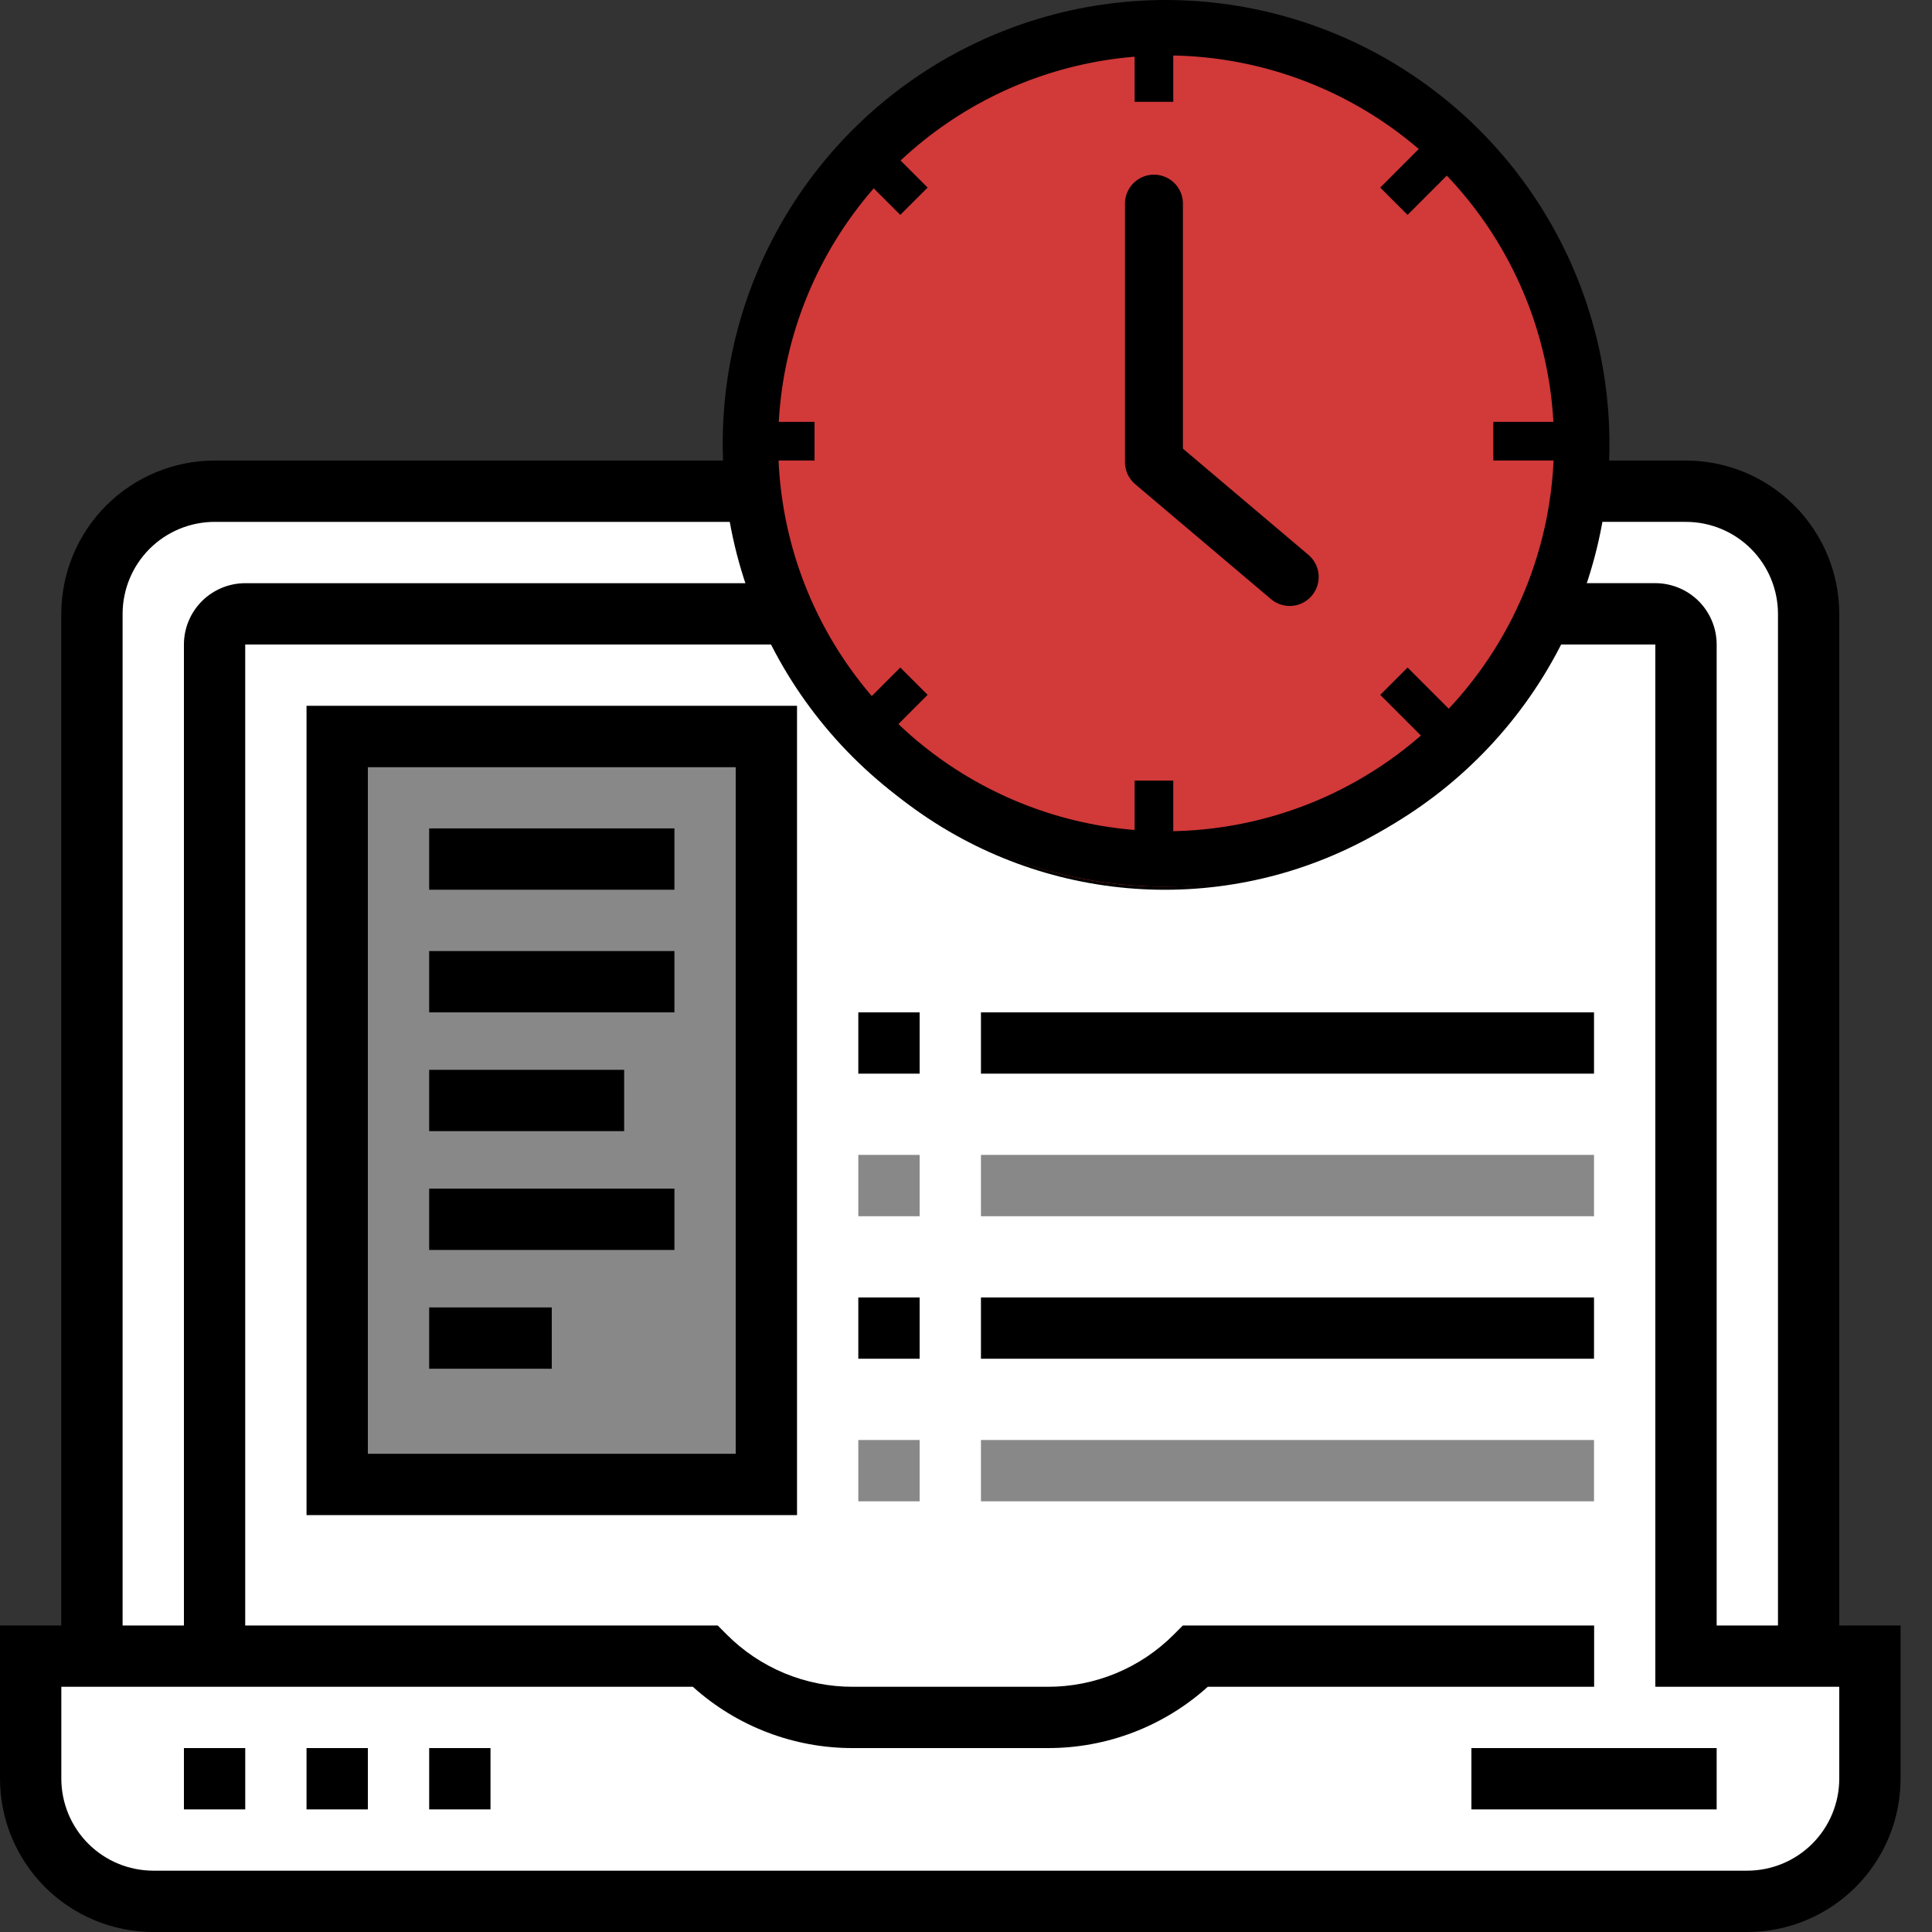 <svg width="50" height="50" viewBox="0 0 50 50" fill="none" xmlns="http://www.w3.org/2000/svg">
<rect x="0" y="0" width="50" height="50" fill="#333333" stroke="none"/>
<path d="M6.346 15.886H42.84C43.05 15.886 43.252 15.97 43.401 16.119C43.55 16.267 43.633 16.469 43.633 16.679V42.86H30.94C30.437 43.363 29.84 43.762 29.183 44.034C28.525 44.307 27.821 44.447 27.11 44.447H22.078C21.366 44.447 20.662 44.307 20.005 44.034C19.347 43.762 18.75 43.363 18.247 42.86H5.553V16.679C5.553 16.469 5.637 16.267 5.786 16.119C5.934 15.97 6.136 15.886 6.346 15.886Z" fill="white"/>
<path d="M48.393 42.86V46.033C48.394 46.45 48.311 46.862 48.152 47.248C47.993 47.633 47.759 47.982 47.464 48.277C47.169 48.572 46.82 48.805 46.435 48.965C46.05 49.124 45.637 49.206 45.22 49.206H3.964C3.123 49.206 2.316 48.871 1.722 48.276C1.127 47.681 0.793 46.874 0.793 46.033V42.86H18.247C19.263 43.876 20.641 44.446 22.078 44.447H27.108C28.545 44.446 29.923 43.876 30.94 42.86H48.393Z" fill="white"/>
<path d="M46.807 15.886V42.86H43.634V16.68C43.633 16.47 43.55 16.268 43.401 16.12C43.252 15.971 43.051 15.887 42.841 15.887H39.667C40.088 14.876 40.345 13.805 40.429 12.713H43.634C44.051 12.713 44.463 12.795 44.848 12.954C45.233 13.114 45.583 13.348 45.878 13.642C46.173 13.937 46.406 14.287 46.566 14.672C46.725 15.057 46.807 15.47 46.807 15.886Z" fill="white"/>
<path d="M20.627 15.886H6.347C6.137 15.887 5.935 15.971 5.787 16.119C5.638 16.268 5.555 16.469 5.554 16.679V42.86H2.38V15.886C2.38 15.47 2.462 15.057 2.621 14.672C2.781 14.287 3.015 13.937 3.309 13.642C3.604 13.348 3.954 13.114 4.339 12.954C4.724 12.795 5.137 12.713 5.553 12.713H19.866C19.95 13.804 20.207 14.876 20.627 15.886H20.627Z" fill="white"/>
<path d="M40.46 11.919C40.46 12.189 40.452 12.45 40.428 12.712C40.273 14.736 39.524 16.668 38.274 18.267C37.025 19.867 35.331 21.061 33.405 21.701L33.318 21.439L30.147 11.919L37.438 4.628C38.397 5.585 39.157 6.721 39.676 7.972C40.195 9.223 40.461 10.565 40.46 11.919Z" fill="white"/>
<path d="M37.438 4.629L30.147 11.919L20.627 7.953C21.278 6.389 22.305 5.009 23.616 3.937C24.927 2.864 26.482 2.131 28.145 1.802C29.806 1.473 31.524 1.559 33.145 2.053C34.766 2.546 36.24 3.431 37.438 4.629V4.629Z" fill="#888888"/>
<path d="M33.32 21.439L33.407 21.701C32.358 22.057 31.257 22.236 30.149 22.233C28.46 22.234 26.796 21.82 25.305 21.027C23.814 20.235 22.54 19.087 21.597 17.686C21.213 17.12 20.888 16.517 20.627 15.884C20.206 14.874 19.949 13.803 19.865 12.711C19.841 12.449 19.833 12.187 19.833 11.918C19.833 10.557 20.103 9.209 20.627 7.953L30.147 11.92L33.32 21.439Z" fill="#D23939"/>
<path d="M19.834 34.864V38.025H8.727V19.059H19.834V34.864Z" fill="#888888"/>
<path d="M4.76 45.24H6.347V46.827H4.76V45.24Z" fill="black"/>
<path d="M7.933 45.24H9.52V46.827H7.933V45.24Z" fill="black"/>
<path d="M11.107 45.24H12.694V46.827H11.107V45.24Z" fill="black"/>
<path d="M38.08 45.24H44.427V46.827H38.08V45.24Z" fill="black"/>
<path d="M47.6 42.068V15.886C47.599 14.834 47.181 13.826 46.437 13.082C45.693 12.339 44.685 11.92 43.633 11.919H41.256C41.267 10.454 40.987 9.001 40.434 7.643C39.881 6.286 39.064 5.052 38.032 4.012C36.999 2.972 35.772 2.146 34.419 1.583C33.066 1.02 31.614 0.729 30.149 0.729C28.683 0.729 27.232 1.02 25.879 1.583C24.526 2.146 23.298 2.972 22.266 4.012C21.233 5.052 20.417 6.286 19.864 7.643C19.311 9.001 19.031 10.454 19.042 11.919H5.553C4.501 11.92 3.493 12.339 2.749 13.082C2.006 13.826 1.587 14.834 1.586 15.886V42.068H0V46.035C0.002 47.087 0.42 48.094 1.164 48.838C1.908 49.581 2.916 49.999 3.967 50H45.223C46.274 49.998 47.282 49.58 48.025 48.836C48.768 48.092 49.186 47.084 49.187 46.033V42.068H47.6ZM43.634 13.506C44.265 13.507 44.87 13.758 45.316 14.204C45.762 14.65 46.013 15.255 46.014 15.886V42.068H44.427V16.679C44.427 16.259 44.259 15.855 43.962 15.557C43.664 15.26 43.261 15.093 42.84 15.092H40.786C40.938 14.572 41.052 14.042 41.127 13.505L43.634 13.506ZM21.089 9.004L29.512 12.513L32.392 21.164C30.748 21.566 29.027 21.522 27.406 21.037C25.785 20.551 24.323 19.642 23.17 18.402C22.018 17.163 21.218 15.638 20.852 13.986C20.486 12.334 20.568 10.614 21.089 9.004ZM33.898 20.666L31.054 12.134L37.409 5.779C38.372 6.913 39.055 8.258 39.404 9.705C39.752 11.152 39.755 12.661 39.413 14.109C39.072 15.557 38.395 16.905 37.437 18.044C36.479 19.183 35.267 20.081 33.898 20.666ZM30.148 2.399C32.398 2.398 34.575 3.198 36.29 4.656L29.962 10.983L21.704 7.542C22.506 5.994 23.717 4.696 25.206 3.789C26.694 2.883 28.404 2.402 30.147 2.4L30.148 2.399ZM3.173 15.886C3.174 15.255 3.425 14.65 3.871 14.204C4.317 13.758 4.922 13.507 5.553 13.506H19.167C19.241 14.043 19.355 14.573 19.508 15.093H6.347C5.926 15.093 5.523 15.261 5.225 15.558C4.928 15.856 4.76 16.259 4.76 16.68V42.068H3.173V15.886ZM47.6 46.033C47.599 46.664 47.348 47.269 46.902 47.715C46.456 48.161 45.851 48.412 45.22 48.413H3.967C3.336 48.412 2.731 48.161 2.285 47.715C1.839 47.269 1.588 46.664 1.587 46.033V43.654H17.931C19.068 44.679 20.547 45.245 22.078 45.24H27.11C28.642 45.245 30.12 44.679 31.257 43.654H41.256V42.068H30.612L30.379 42.301C29.951 42.731 29.441 43.073 28.88 43.305C28.318 43.537 27.716 43.656 27.109 43.654H22.077C21.47 43.656 20.868 43.537 20.306 43.305C19.745 43.072 19.235 42.731 18.807 42.301L18.575 42.068H6.346V16.68H20.127C21.024 18.578 22.442 20.183 24.216 21.306C25.99 22.43 28.047 23.027 30.146 23.027C32.246 23.027 34.303 22.43 36.077 21.306C37.851 20.183 39.269 18.578 40.166 16.68H42.84V43.654H47.6V46.033Z" fill="black"/>
<path d="M20.627 18.266H7.933V39.211H20.627V18.266ZM19.04 37.624H9.52V19.855H19.04L19.04 37.624Z" fill="black"/>
<path d="M11.107 21.439H17.454V23.026H11.107V21.439Z" fill="black"/>
<path d="M11.107 24.613H17.454V26.2H11.107V24.613Z" fill="black"/>
<path d="M11.107 27.687H16.153V29.274H11.107V27.687Z" fill="black"/>
<path d="M11.107 30.762H17.454V32.349H11.107V30.762Z" fill="black"/>
<path d="M11.107 33.836H14.28V35.423H11.107V33.836Z" fill="black"/>
<path d="M22.213 26.2H23.8V27.786H22.213V26.2Z" fill="black"/>
<path d="M22.213 29.889H23.8V31.476H22.213V29.889Z" fill="#888888"/>
<path d="M22.213 33.578H23.8V35.164H22.213V33.578Z" fill="black"/>
<path d="M22.213 37.267H23.8V38.854H22.213V37.267Z" fill="#888888"/>
<path d="M25.387 26.2H41.253V27.786H25.387V26.2Z" fill="black"/>
<path d="M25.387 29.889H41.253V31.476H25.387V29.889Z" fill="#888888"/>
<path d="M25.387 33.578H41.253V35.164H25.387V33.578Z" fill="black"/>
<path d="M25.387 37.267H41.253V38.854H25.387V37.267Z" fill="#888888"/>
<path d="M30.127 22.947C36.239 22.947 41.194 17.992 41.194 11.88C41.194 5.768 36.239 0.813 30.127 0.813C24.015 0.813 19.06 5.768 19.06 11.88C19.06 17.992 24.015 22.947 30.127 22.947Z" fill="#D23939"/>
<path d="M29.864 5.27V11.959L33.377 14.932" stroke="black" stroke-width="1.5" stroke-linecap="round" stroke-linejoin="round"/>
<path d="M30.178 0C27.909 0 25.691 0.673 23.804 1.934C21.917 3.194 20.446 4.986 19.578 7.083C18.709 9.179 18.482 11.486 18.925 13.712C19.368 15.938 20.46 17.982 22.065 19.587C23.67 21.191 25.714 22.284 27.94 22.727C30.165 23.169 32.472 22.942 34.569 22.074C36.665 21.205 38.457 19.735 39.718 17.848C40.979 15.961 41.652 13.743 41.652 11.473C41.648 8.432 40.438 5.515 38.287 3.364C36.136 1.214 33.22 0.004 30.178 0V0ZM30.178 21.513C28.192 21.513 26.252 20.924 24.601 19.821C22.95 18.718 21.663 17.15 20.903 15.315C20.143 13.481 19.945 11.462 20.332 9.515C20.719 7.568 21.675 5.779 23.079 4.375C24.483 2.971 26.272 2.015 28.22 1.627C30.167 1.24 32.185 1.439 34.02 2.199C35.854 2.958 37.422 4.245 38.525 5.896C39.628 7.547 40.217 9.488 40.217 11.473C40.214 14.135 39.155 16.687 37.273 18.569C35.391 20.451 32.84 21.509 30.178 21.513Z" fill="black"/>
<path d="M29.864 0.878V2.635" stroke="black"/>
<path d="M29.864 20.202V21.959" stroke="black"/>
<path d="M40.404 11.418L38.647 11.418" stroke="black"/>
<path d="M21.08 11.418L19.323 11.418" stroke="black"/>
<path d="M37.317 18.872L36.074 17.629" stroke="black"/>
<path d="M23.653 5.208L22.411 3.965" stroke="black"/>
<path d="M22.411 18.872L23.653 17.629" stroke="black"/>
<path d="M36.074 5.208L37.316 3.965" stroke="black"/>
</svg>
